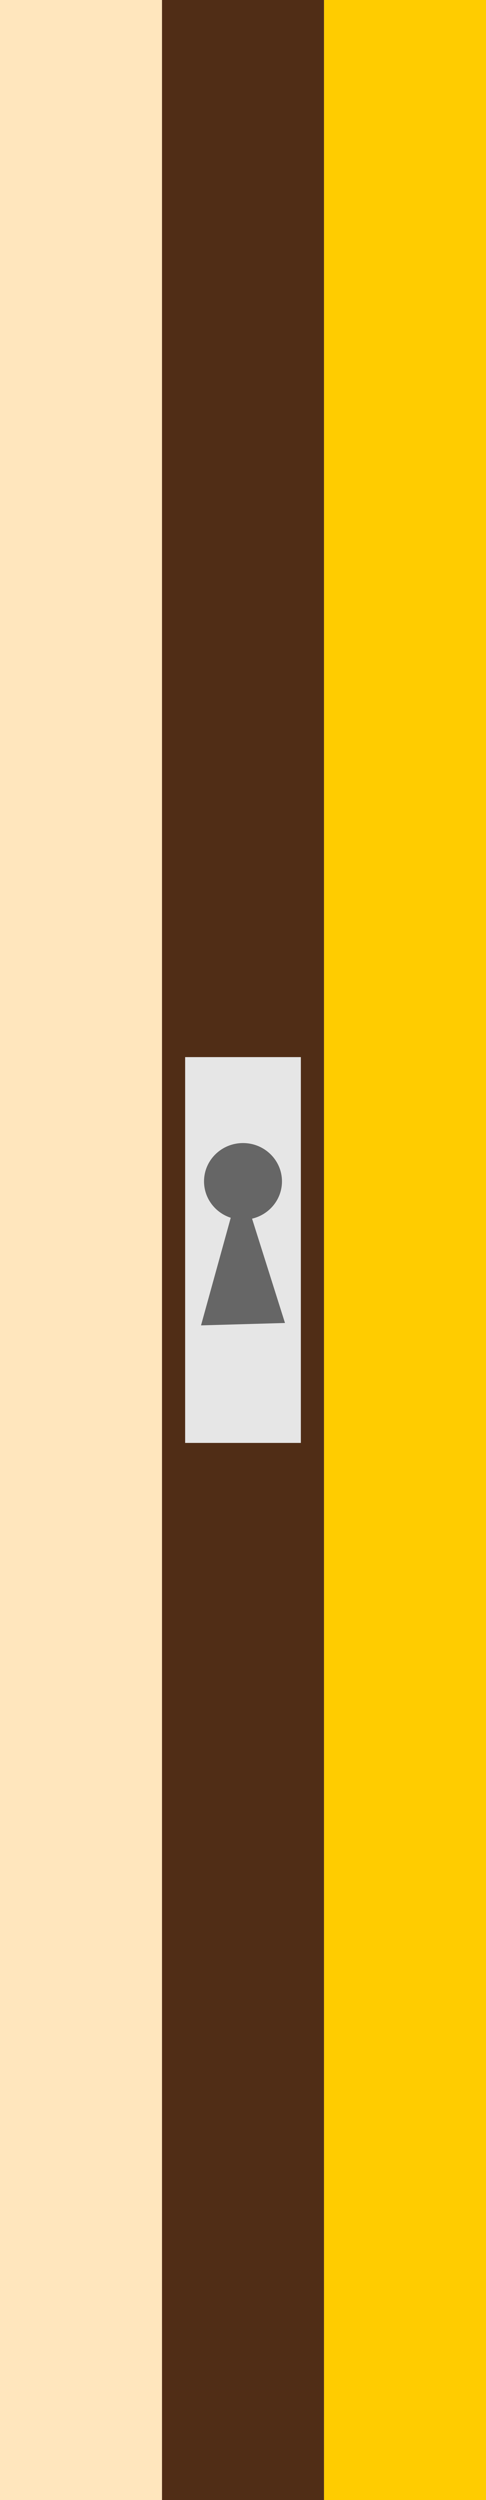 <?xml version="1.0" encoding="UTF-8" standalone="no"?>
<!-- Created with Inkscape (http://www.inkscape.org/) -->

<svg
   width="63"
   height="324"
   viewBox="0 0 63 324"
   version="1.1"
   id="svg5"
   inkscape:version="1.2.1 (9c6d41e410, 2022-07-14)"
   sodipodi:docname="doors.svg"
   inkscape:export-filename="../assets/doors.png"
   inkscape:export-xdpi="96"
   inkscape:export-ydpi="96"
   xmlns:inkscape="http://www.inkscape.org/namespaces/inkscape"
   xmlns:sodipodi="http://sodipodi.sourceforge.net/DTD/sodipodi-0.dtd"
   xmlns="http://www.w3.org/2000/svg"
   xmlns:svg="http://www.w3.org/2000/svg">
  <sodipodi:namedview
     id="namedview7"
     pagecolor="#ffffff"
     bordercolor="#000000"
     borderopacity="0.25"
     inkscape:showpageshadow="2"
     inkscape:pageopacity="0.0"
     inkscape:pagecheckerboard="0"
     inkscape:deskcolor="#d1d1d1"
     inkscape:document-units="px"
     showgrid="false"
     inkscape:zoom="3.8541827"
     inkscape:cx="-11.545898"
     inkscape:cy="125.83731"
     inkscape:window-width="1908"
     inkscape:window-height="1041"
     inkscape:window-x="5"
     inkscape:window-y="32"
     inkscape:window-maximized="1"
     inkscape:current-layer="g2795" />
  <defs
     id="defs2" />
  <g
     inkscape:label="Layer 1"
     inkscape:groupmode="layer"
     id="layer1">
    <rect
       style="fill:#ffe6bd;fill-opacity:1;stroke-width:1.026;fill-rule:nonzero"
       id="rect1053"
       width="21"
       height="324"
       x="0"
       y="0"
       ry="0" />
    <rect
       style="fill:#ffcc00;fill-opacity:1;stroke-width:1.026"
       id="rect1418"
       width="21"
       height="324"
       x="42"
       y="0"
       ry="0" />
    <rect
       style="fill:#502d16;fill-opacity:1;stroke-width:1.026"
       id="rect1420"
       width="21"
       height="324"
       x="21"
       y="0"
       ry="0" />
    <g
       id="g2795">
      <rect
         style="fill:#e6e6e6;fill-opacity:1;fill-rule:nonzero;stroke-width:1.23"
         id="rect2561"
         width="15"
         height="50"
         x="24"
         y="137" />
      <ellipse
         style="fill:#666666;fill-opacity:1;fill-rule:nonzero;stroke-width:1.401"
         id="path2667"
         cx="31.5"
         cy="153.105"
         rx="5.053"
         ry="4.967" />
      <path
         style="fill:#666666;fill-opacity:1;fill-rule:nonzero"
         d="m 31.183,153.215 -5.125,18.552 10.885,-0.31 z"
         id="path2790" />
    </g>
  </g>
</svg>
